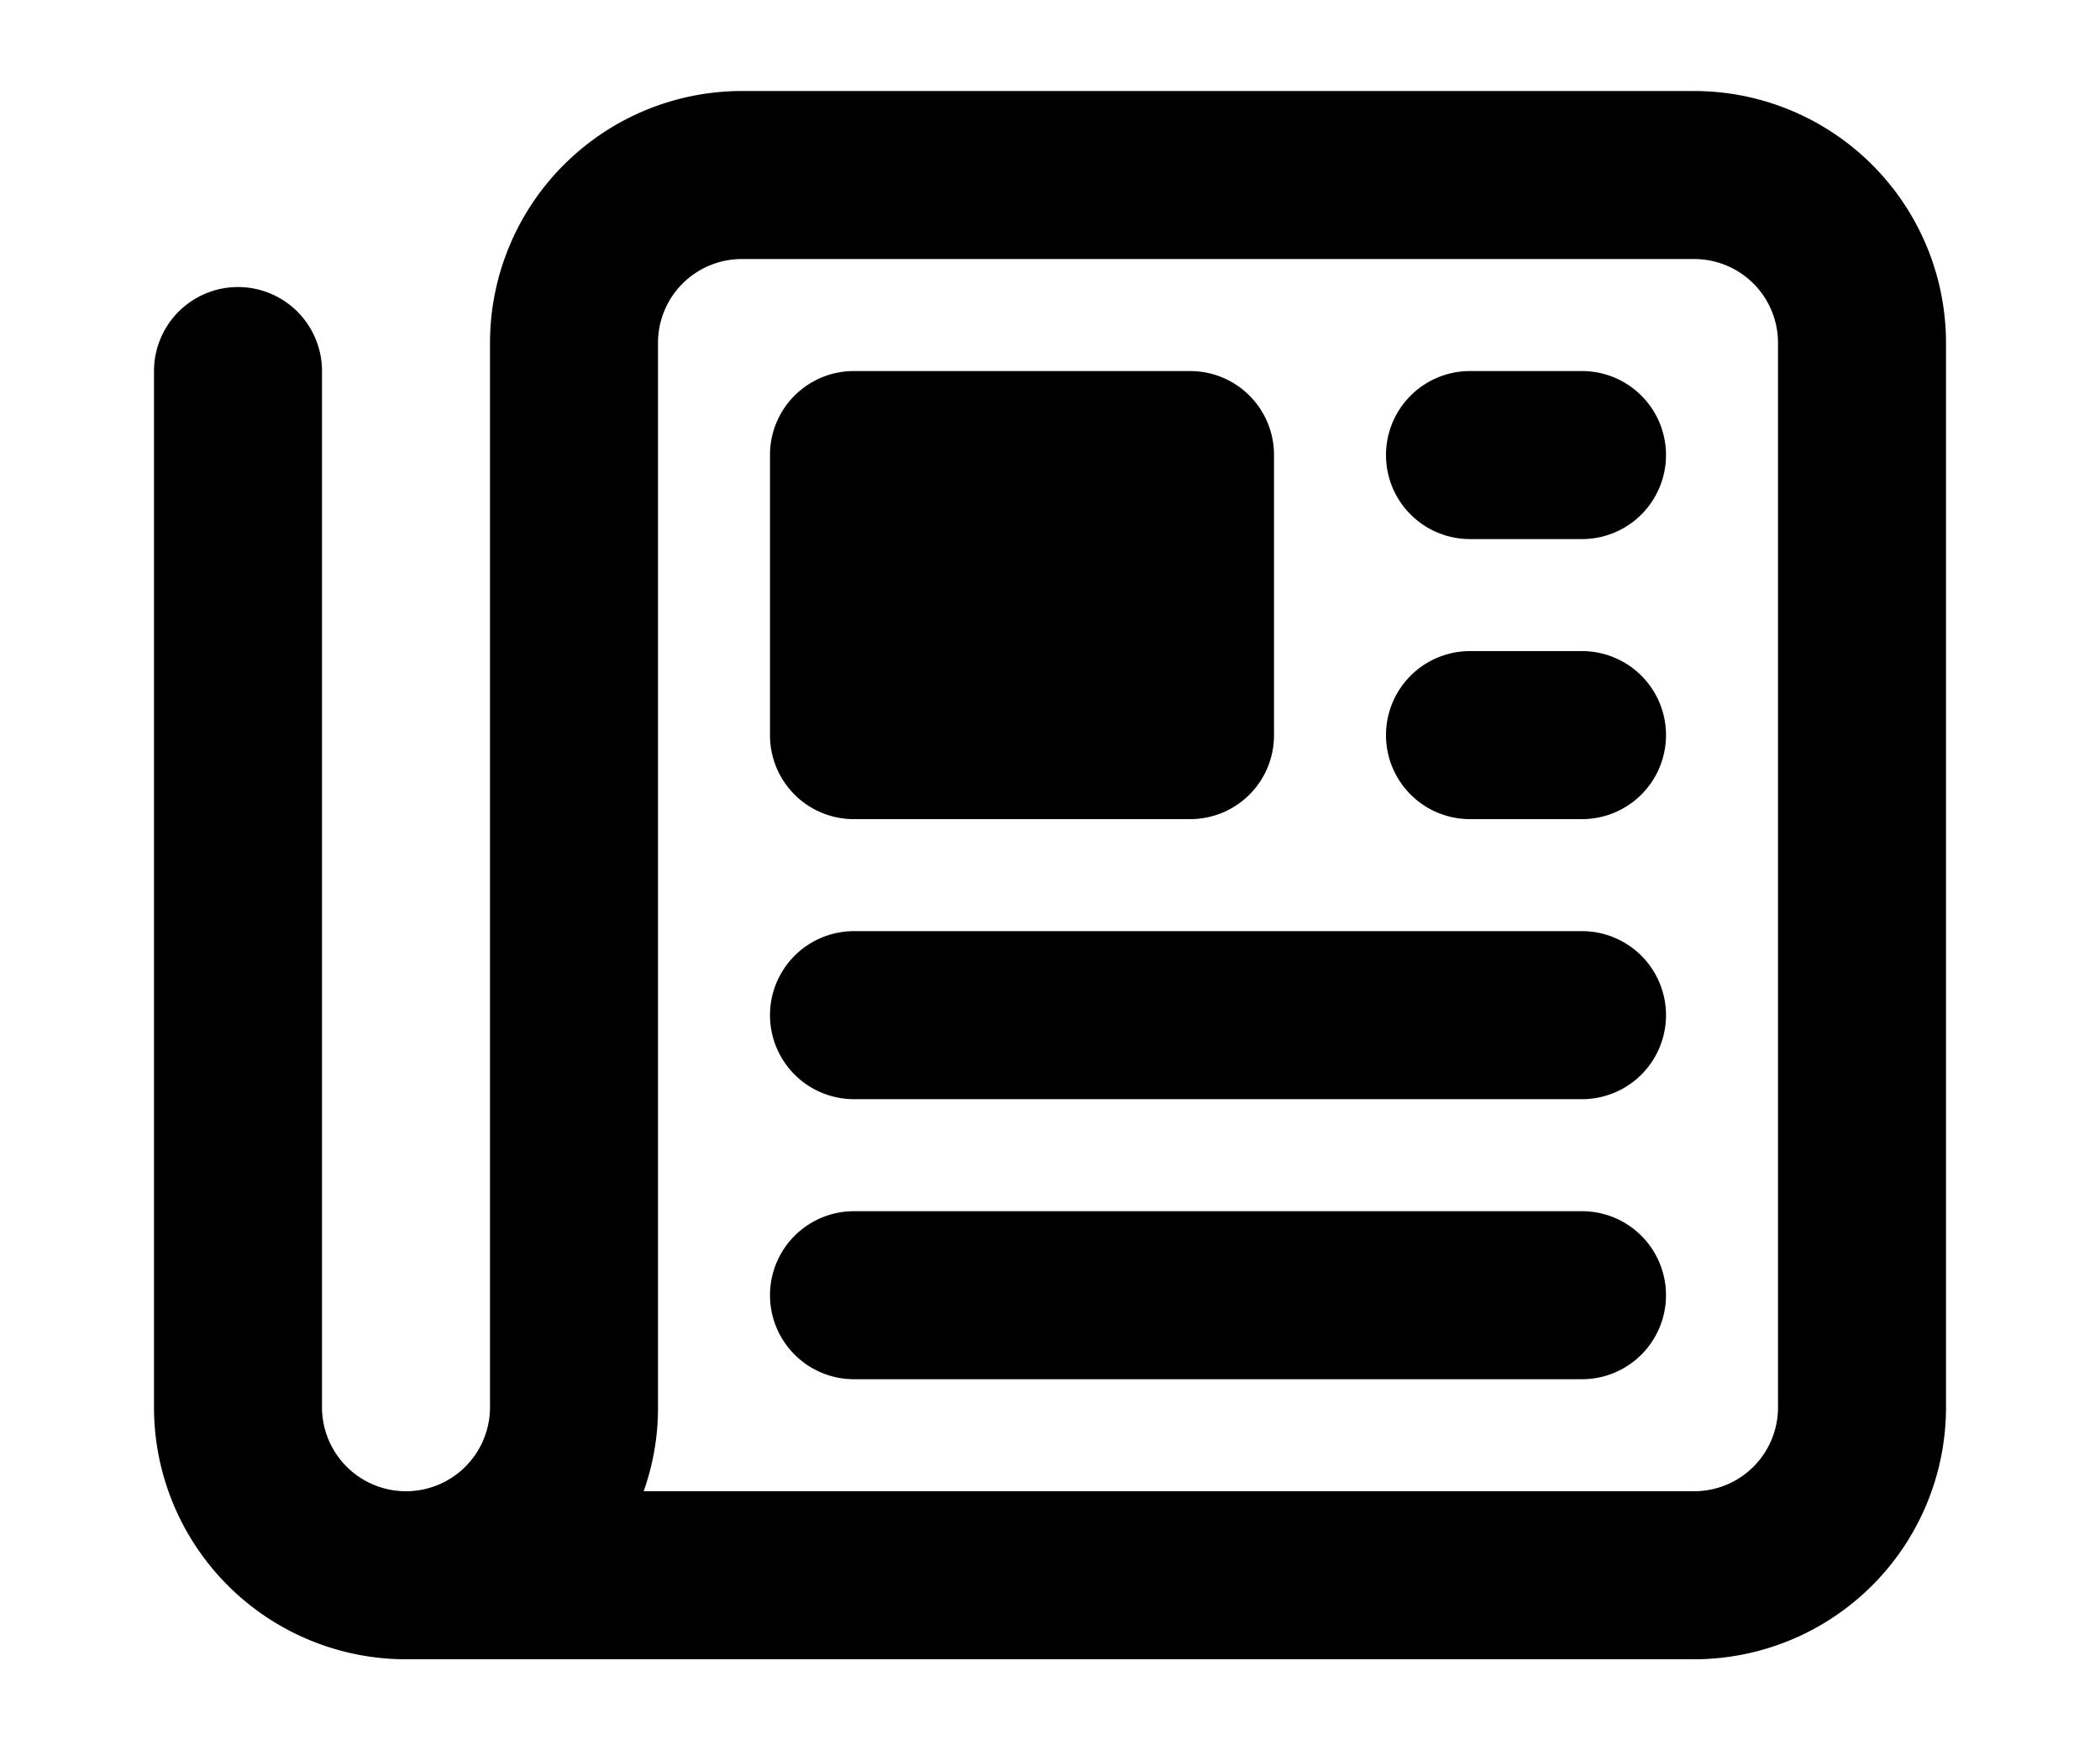 <svg id="Layer_1" data-name="Layer 1" xmlns="http://www.w3.org/2000/svg" viewBox="0 0 600 500"><path d="M212,74a23.94,23.94,0,0,0-24,24V402a70.76,70.76,0,0,1-4.1,24H484a23.94,23.94,0,0,0,24-24V98a23.94,23.94,0,0,0-24-24ZM116,474a72,72,0,0,1-72-72V106a24,24,0,0,1,48,0V402a24,24,0,0,0,48,0V98a72,72,0,0,1,72-72H484a72,72,0,0,1,72,72V402a72,72,0,0,1-72,72ZM220,130a23.94,23.94,0,0,1,24-24h96a23.94,23.94,0,0,1,24,24v80a23.94,23.94,0,0,1-24,24H244a23.94,23.94,0,0,1-24-24Zm200-24h32a24,24,0,0,1,0,48H420a24,24,0,0,1,0-48Zm0,80h32a24,24,0,0,1,0,48H420a24,24,0,0,1,0-48ZM244,266H452a24,24,0,0,1,0,48H244a24,24,0,0,1,0-48Zm0,80H452a24,24,0,0,1,0,48H244a24,24,0,0,1,0-48Z"/></svg>